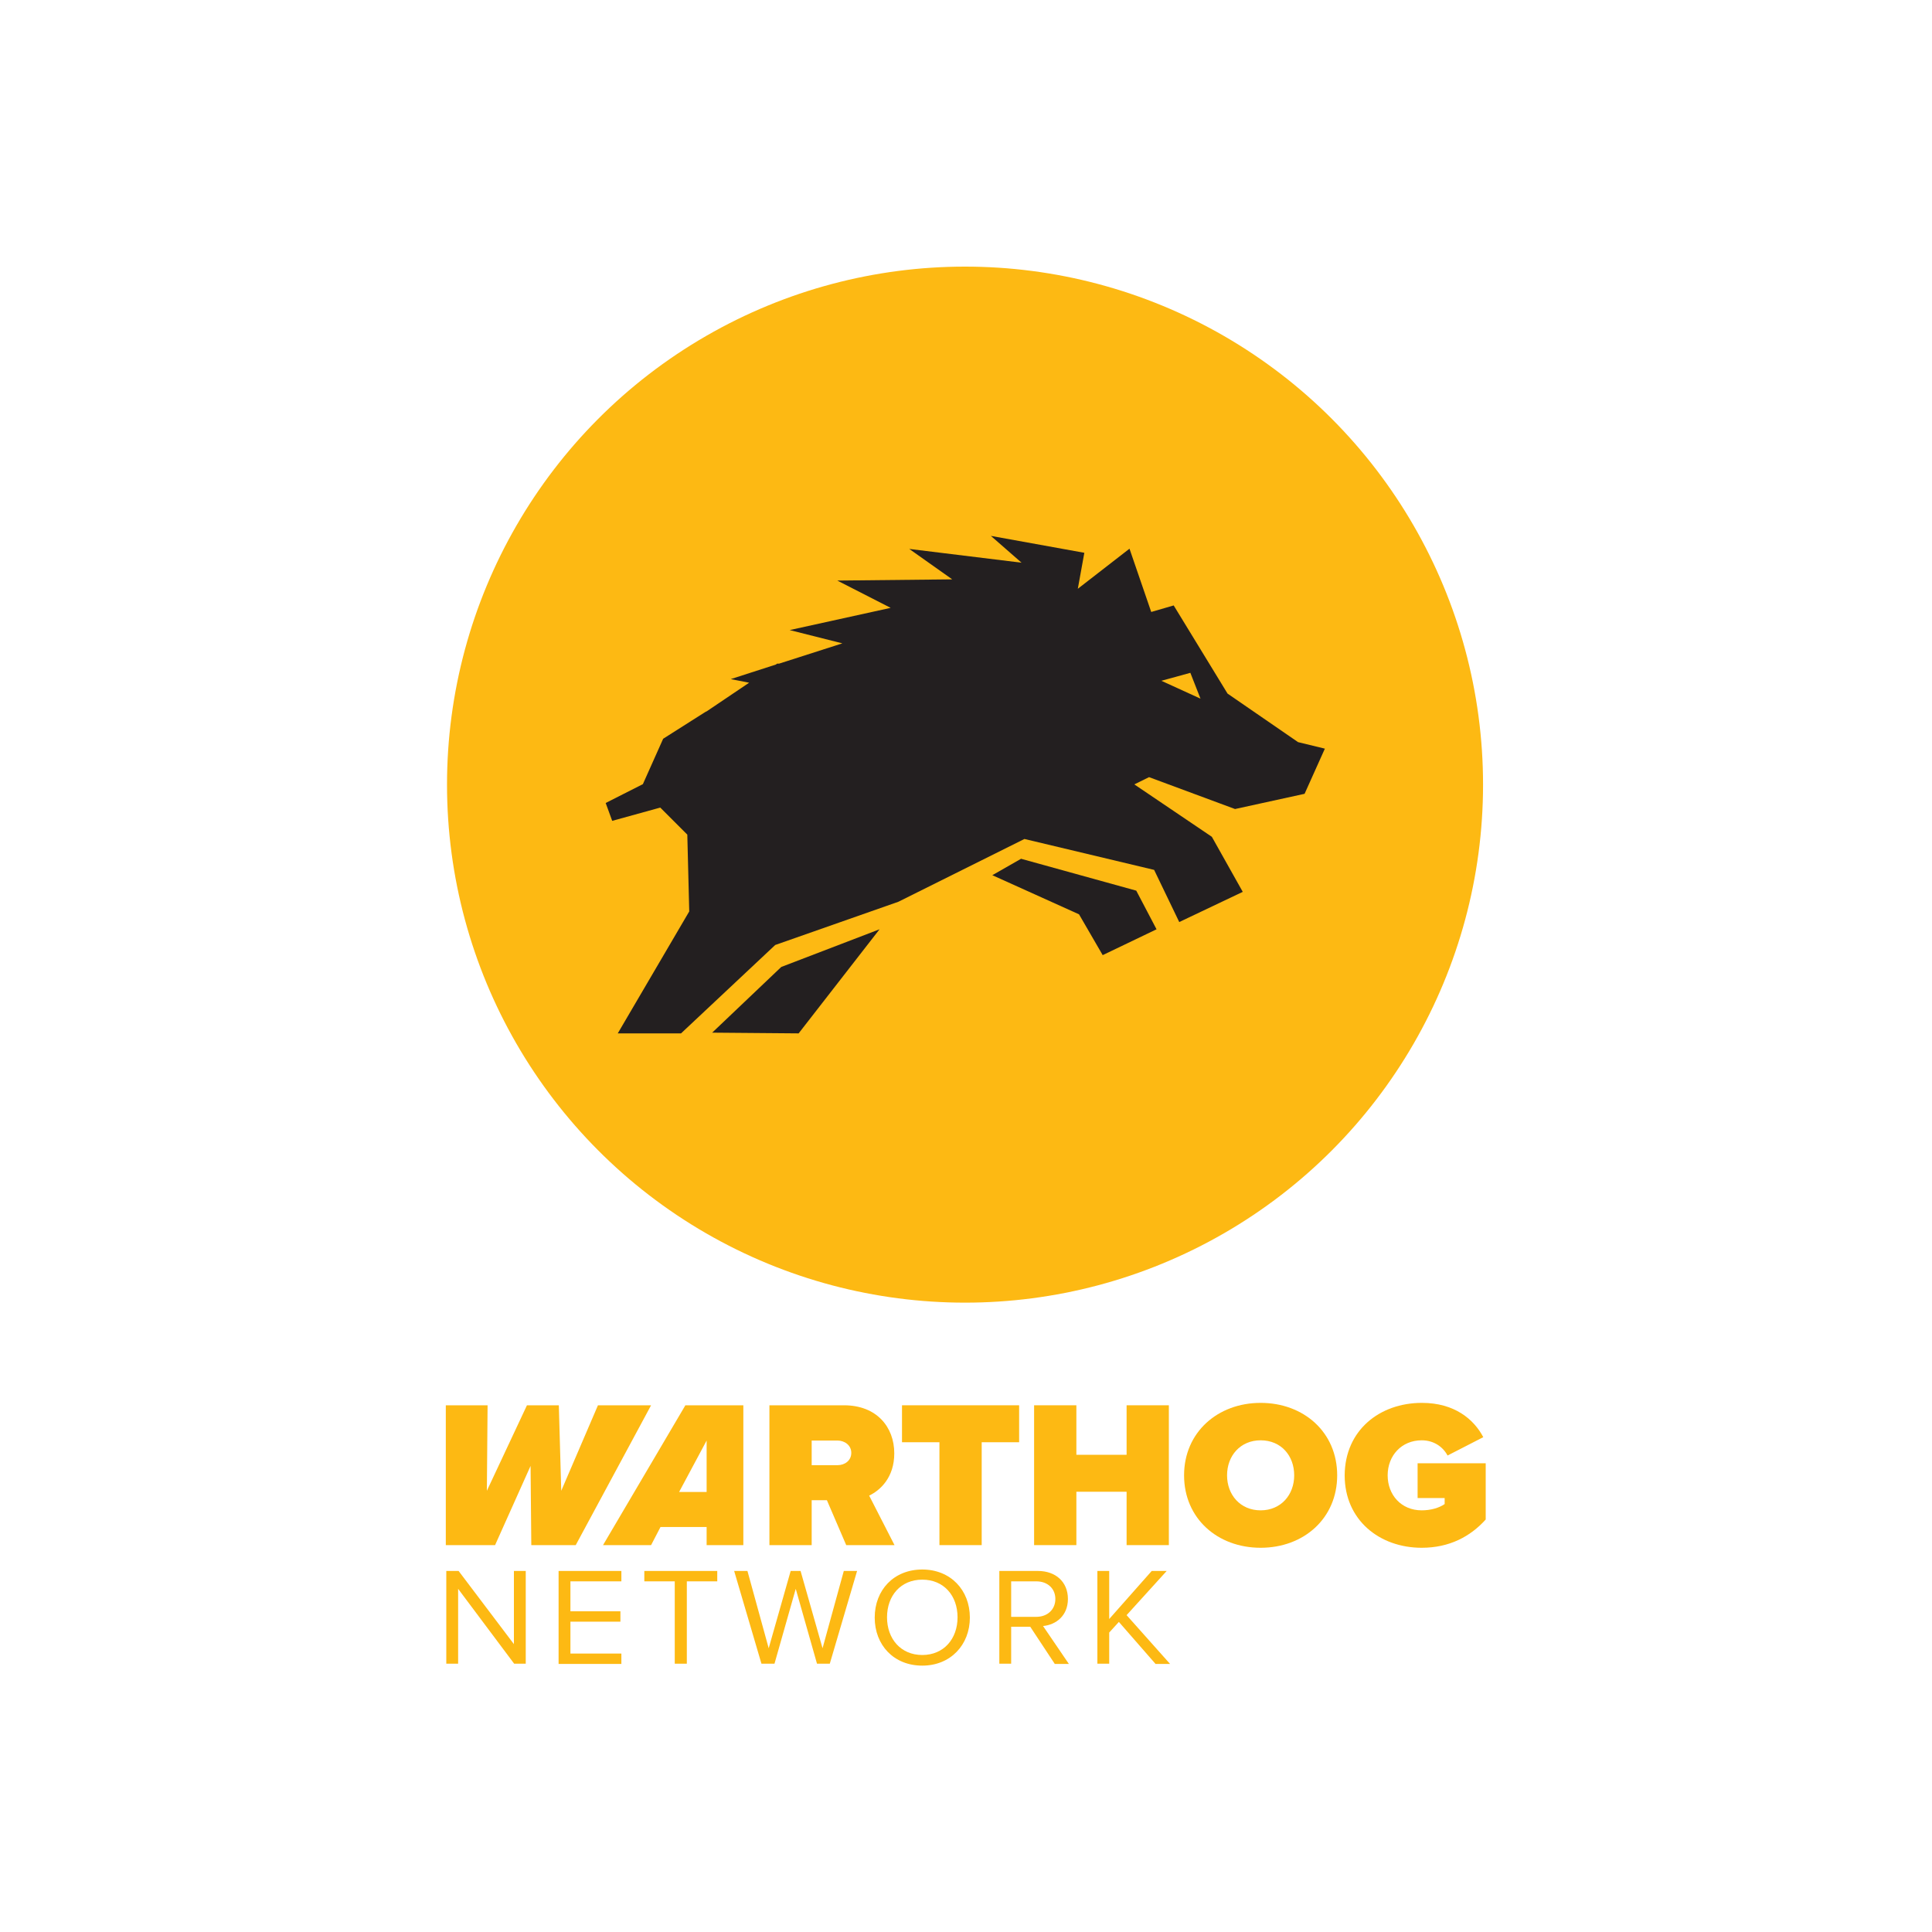 <?xml version="1.0" encoding="utf-8"?>
<!-- Generator: Adobe Illustrator 27.8.0, SVG Export Plug-In . SVG Version: 6.00 Build 0)  -->
<svg version="1.1" xmlns="http://www.w3.org/2000/svg" xmlns:xlink="http://www.w3.org/1999/xlink" x="0px" y="0px"
	 viewBox="0 0 800 800" style="enable-background:new 0 0 800 800;" xml:space="preserve">
<style type="text/css">
	.st0{fill:#F8F8F9;}
	.st1{fill:#FDB913;}
	.st2{fill:#231F20;}
	.st3{fill:#FFFFFF;}
</style>
<g id="Layer_1">
</g>
<g id="Layer_2">
	<g>
		<g>
			<path class="st1" d="M220,639.8l-0.3-32.8l-14.7,32.8h-20.4v-57.9h17.3l-0.3,35.4l16.6-35.4h13.2l1,35.4l15.2-35.4h22l-31.2,57.9
				H220z"/>
			<path class="st1" d="M292.6,639.8v-7.5h-19.1l-3.9,7.5h-19.9l34.1-57.9h24v57.9H292.6z M292.6,596.5l-11.4,21.3h11.4V596.5z"/>
			<path class="st1" d="M350.4,639.8l-8-18.6h-6.3v18.6h-17.5v-57.9h30.9c13.5,0,20.8,9,20.8,19.9c0,10-5.8,15.3-10.4,17.5
				l10.5,20.5H350.4z M346.8,596.5h-10.7v10.2h10.7c3,0,5.7-1.9,5.7-5.1C352.5,598.4,349.7,596.5,346.8,596.5z"/>
			<path class="st1" d="M389,639.8v-42.6h-15.5v-15.3H422v15.3h-15.5v42.6H389z"/>
			<path class="st1" d="M466.5,639.8v-22.1h-20.8v22.1h-17.5v-57.9h17.5v20.5h20.8v-20.5h17.5v57.9H466.5z"/>
			<path class="st1" d="M522,580.9c17.9,0,31.7,12.2,31.7,30c0,17.8-13.8,30-31.7,30c-17.9,0-31.7-12.2-31.7-30
				C490.3,593.1,504.2,580.9,522,580.9z M522,596.4c-8.4,0-13.9,6.4-13.9,14.5s5.5,14.5,13.9,14.5c8.4,0,13.9-6.4,13.9-14.5
				S530.5,596.4,522,596.4z"/>
			<path class="st1" d="M588.8,580.9c13.5,0,21.5,6.8,25.4,14.2l-14.8,7.6c-1.9-3.6-5.7-6.3-10.7-6.3c-8.4,0-14.1,6.4-14.1,14.5
				s5.6,14.5,14.1,14.5c3.7,0,7.2-1,9.5-2.6v-2.5H587v-14.4h28.2v23.3c-6.4,7.1-15.1,11.7-26.5,11.7c-17.5,0-31.9-11.5-31.9-30
				C556.9,592.3,571.2,580.9,588.8,580.9z"/>
			<g>
				<path class="st1" d="M212.9,688.9l-23.2-31v31h-4.9v-38.4h5.1l22.9,30.3v-30.3h4.9v38.4H212.9z"/>
				<path class="st1" d="M231.3,688.9v-38.4h26v4.3h-21.1v12.4h20.7v4.3h-20.7v13.2h21.1v4.3H231.3z"/>
				<path class="st1" d="M279.4,688.9v-34.1h-12.6v-4.3H297v4.3h-12.6v34.1H279.4z"/>
				<path class="st1" d="M338.3,688.9l-8.8-31l-8.8,31h-5.4l-11.3-38.4h5.5l8.8,32l9.1-32h4.1l9.1,32l8.8-32h5.5l-11.3,38.4H338.3z"
					/>
				<path class="st1" d="M381.9,649.9c11.7,0,19.7,8.5,19.7,19.9c0,11.3-8,19.9-19.7,19.9c-11.8,0-19.7-8.5-19.7-19.9
					C362.2,658.4,370.1,649.9,381.9,649.9z M381.9,654.1c-8.9,0-14.6,6.6-14.6,15.6c0,8.9,5.7,15.6,14.6,15.6
					c8.9,0,14.6-6.7,14.6-15.6C396.5,660.7,390.8,654.1,381.9,654.1z"/>
				<path class="st1" d="M436.7,688.9l-10.1-15.3h-7.9v15.3h-4.9v-38.4h16c7.3,0,12.4,4.5,12.4,11.6c0,6.9-4.9,10.7-10.3,11.2
					l10.7,15.7H436.7z M429.1,654.8h-10.4v14.7h10.4c4.7,0,7.9-3.1,7.9-7.4C437,657.8,433.8,654.8,429.1,654.8z"/>
				<path class="st1" d="M478.4,688.9l-15.1-17.3l-4,4.4v12.9h-4.9v-38.4h4.9v19.9l17.6-19.9h6.2l-16.6,18.3l18,20.2H478.4z"/>
			</g>
		</g>
		<g>
			<circle class="st1" cx="399.6" cy="324.9" r="214.5"/>
			<g>
				<polygon class="st2" points="294.9,427.6 330.7,427.9 364.2,384.8 323.5,400.4 				"/>
				<g>
					<path class="st2" d="M511.4,335l28.8-6.3l8.4-18.7l-11.1-2.7l-29.2-20.1L486,250.7l-9.3,2.7l-9-26.2l-21.4,16.6l2.7-14.9
						l-38.7-7L423,233l-46.5-5.7l17.8,12.6l-47.6,0.5l22.1,11.3l-41.8,9.2l21.8,5.5l-26.2,8.4l-0.8,0l-0.6,0.4l-18.6,6l7.6,1.5
						l-17.8,12l0-0.1l-17.8,11.3l-8.4,18.8l-15.4,7.8l2.7,7.4l19.9-5.5l11.2,11.2l0.8,31.8l-29.6,50.5H282l39-36.6l51-17.9l52.2-26
						l53.7,12.8l10.4,21.6l26.3-12.5l-12.8-22.8l-32.1-21.7l6.1-3L511.4,335z M492.9,278.6l4.2,10.7l-16.2-7.4L492.9,278.6z"/>
					<polygon class="st2" points="422.8,355.6 410.9,362.4 446.8,378.6 456.6,395.5 478.9,384.8 470.5,368.8 					"/>
				</g>
			</g>
		</g>
	</g>
</g>
</svg>
